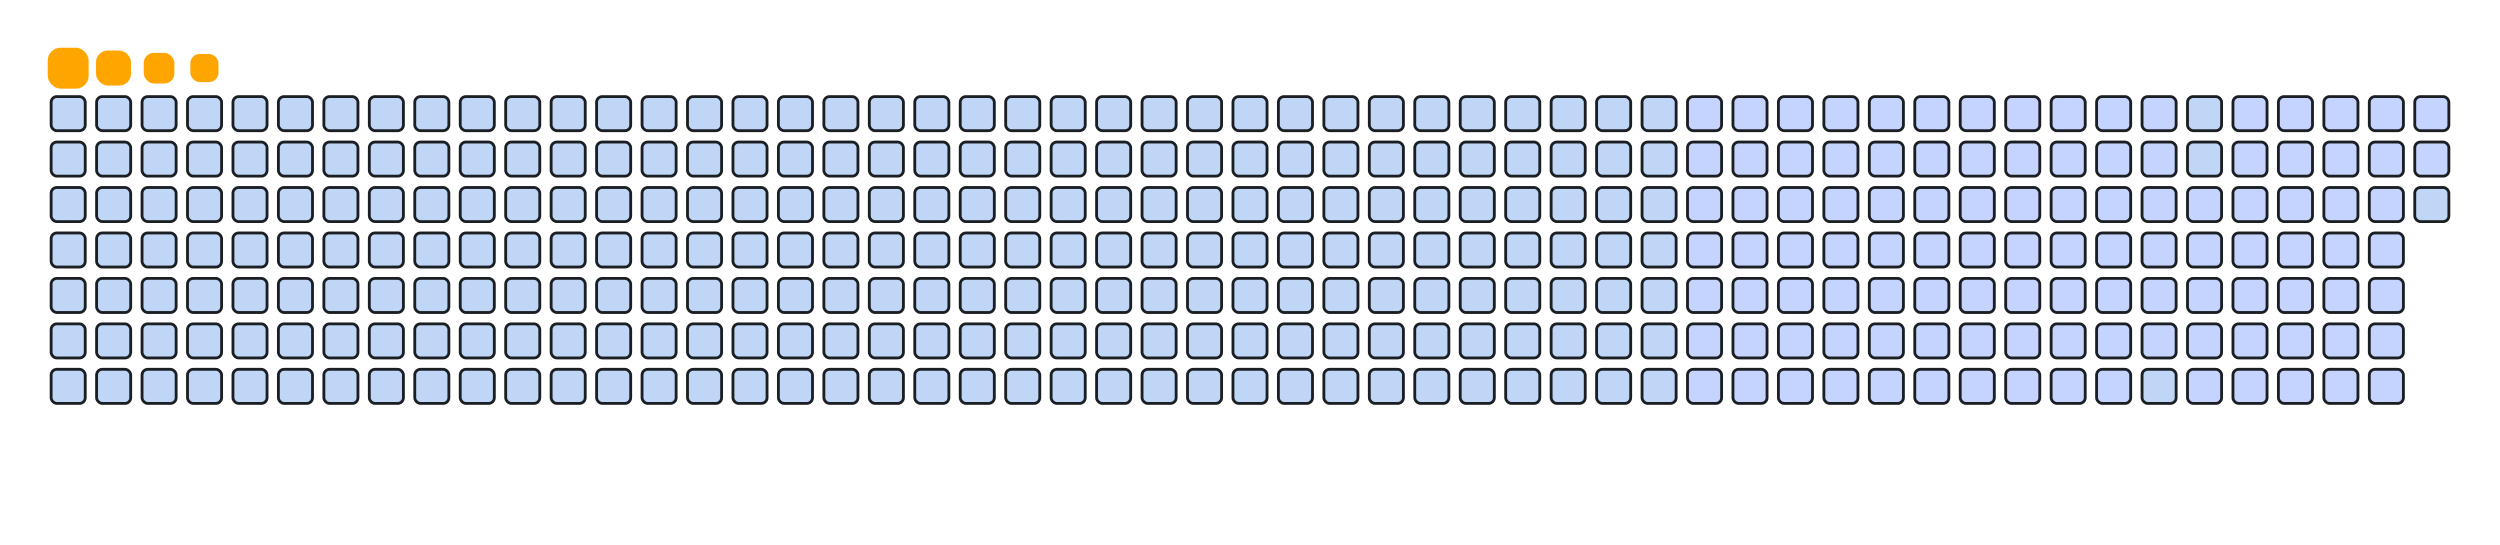 <svg viewBox="-16 -32 880 192" width="880" height="192" xmlns="http://www.w3.org/2000/svg"><desc>Generated with https://github.com/Platane/snk</desc><style>:root{--cb:#1b1f230a;--cs:orange;--ce:#bfd6f6;--c0:#bfd6f6;--c1:#8dbdff;--c2:#64a1f4;--c3:#4b91f1;--c4:#c5d3ff}.c{shape-rendering:geometricPrecision;fill:#bfd6f6;stroke-width:1px;stroke:#1b1f230a;animation:none 20100ms linear infinite;width:12px;height:12px}@keyframes c0{18.4%{fill:#c5d3ff}18.42%,100%{fill:#bfd6f6}}.c.c0{fill:#c5d3ff;animation-name:c0}@keyframes c1{18.9%{fill:#c5d3ff}18.92%,100%{fill:#bfd6f6}}.c.c1{fill:#c5d3ff;animation-name:c1}@keyframes c2{19.39%{fill:#c5d3ff}19.41%,100%{fill:#bfd6f6}}.c.c2{fill:#c5d3ff;animation-name:c2}@keyframes c3{19.89%{fill:#c5d3ff}19.91%,100%{fill:#bfd6f6}}.c.c3{fill:#c5d3ff;animation-name:c3}@keyframes c4{20.39%{fill:#c5d3ff}20.41%,100%{fill:#bfd6f6}}.c.c4{fill:#c5d3ff;animation-name:c4}@keyframes c5{20.89%{fill:#c5d3ff}20.91%,100%{fill:#bfd6f6}}.c.c5{fill:#c5d3ff;animation-name:c5}@keyframes c6{21.38%{fill:#c5d3ff}21.4%,100%{fill:#bfd6f6}}.c.c6{fill:#c5d3ff;animation-name:c6}@keyframes c7{21.88%{fill:#c5d3ff}21.9%,100%{fill:#bfd6f6}}.c.c7{fill:#c5d3ff;animation-name:c7}@keyframes c8{22.38%{fill:#c5d3ff}22.4%,100%{fill:#bfd6f6}}.c.c8{fill:#c5d3ff;animation-name:c8}@keyframes c9{22.88%{fill:#c5d3ff}22.9%,100%{fill:#bfd6f6}}.c.c9{fill:#c5d3ff;animation-name:c9}@keyframes ca{23.37%{fill:#c5d3ff}23.39%,100%{fill:#bfd6f6}}.c.ca{fill:#c5d3ff;animation-name:ca}@keyframes cb{40.29%{fill:#c5d3ff}40.31%,100%{fill:#bfd6f6}}.c.cb{fill:#c5d3ff;animation-name:cb}@keyframes cc{39.79%{fill:#c5d3ff}39.81%,100%{fill:#bfd6f6}}.c.cc{fill:#c5d3ff;animation-name:cc}@keyframes cd{39.29%{fill:#c5d3ff}39.31%,100%{fill:#bfd6f6}}.c.cd{fill:#c5d3ff;animation-name:cd}@keyframes ce{38.8%{fill:#c5d3ff}38.82%,100%{fill:#bfd6f6}}.c.ce{fill:#c5d3ff;animation-name:ce}@keyframes cf{38.3%{fill:#c5d3ff}38.32%,100%{fill:#bfd6f6}}.c.cf{fill:#c5d3ff;animation-name:cf}@keyframes cg{28.85%{fill:#c5d3ff}28.87%,100%{fill:#bfd6f6}}.c.cg{fill:#c5d3ff;animation-name:cg}@keyframes ch{28.35%{fill:#c5d3ff}28.37%,100%{fill:#bfd6f6}}.c.ch{fill:#c5d3ff;animation-name:ch}@keyframes ci{27.85%{fill:#c5d3ff}27.87%,100%{fill:#bfd6f6}}.c.ci{fill:#c5d3ff;animation-name:ci}@keyframes cj{27.35%{fill:#c5d3ff}27.37%,100%{fill:#bfd6f6}}.c.cj{fill:#c5d3ff;animation-name:cj}@keyframes ck{26.86%{fill:#c5d3ff}26.88%,100%{fill:#bfd6f6}}.c.ck{fill:#c5d3ff;animation-name:ck}@keyframes cl{26.36%{fill:#c5d3ff}26.38%,100%{fill:#bfd6f6}}.c.cl{fill:#c5d3ff;animation-name:cl}@keyframes cm{25.86%{fill:#c5d3ff}25.88%,100%{fill:#bfd6f6}}.c.cm{fill:#c5d3ff;animation-name:cm}@keyframes cn{25.36%{fill:#c5d3ff}25.38%,100%{fill:#bfd6f6}}.c.cn{fill:#c5d3ff;animation-name:cn}@keyframes co{24.87%{fill:#c5d3ff}24.89%,100%{fill:#bfd6f6}}.c.co{fill:#c5d3ff;animation-name:co}@keyframes cp{24.37%{fill:#c5d3ff}24.39%,100%{fill:#bfd6f6}}.c.cp{fill:#c5d3ff;animation-name:cp}@keyframes cq{23.87%{fill:#c5d3ff}23.89%,100%{fill:#bfd6f6}}.c.cq{fill:#c5d3ff;animation-name:cq}@keyframes cr{40.79%{fill:#c5d3ff}40.81%,100%{fill:#bfd6f6}}.c.cr{fill:#c5d3ff;animation-name:cr}@keyframes cs{41.28%{fill:#c5d3ff}41.3%,100%{fill:#bfd6f6}}.c.cs{fill:#c5d3ff;animation-name:cs}@keyframes ct{41.78%{fill:#c5d3ff}41.8%,100%{fill:#bfd6f6}}.c.ct{fill:#c5d3ff;animation-name:ct}@keyframes cu{37.3%{fill:#c5d3ff}37.32%,100%{fill:#bfd6f6}}.c.cu{fill:#c5d3ff;animation-name:cu}@keyframes cv{37.8%{fill:#c5d3ff}37.82%,100%{fill:#bfd6f6}}.c.cv{fill:#c5d3ff;animation-name:cv}@keyframes cw{29.34%{fill:#c5d3ff}29.36%,100%{fill:#bfd6f6}}.c.cw{fill:#c5d3ff;animation-name:cw}@keyframes cx{29.84%{fill:#c5d3ff}29.86%,100%{fill:#bfd6f6}}.c.cx{fill:#c5d3ff;animation-name:cx}@keyframes cy{30.34%{fill:#c5d3ff}30.36%,100%{fill:#bfd6f6}}.c.cy{fill:#c5d3ff;animation-name:cy}@keyframes cz{30.84%{fill:#c5d3ff}30.86%,100%{fill:#bfd6f6}}.c.cz{fill:#c5d3ff;animation-name:cz}@keyframes c10{31.33%{fill:#c5d3ff}31.35%,100%{fill:#bfd6f6}}.c.c10{fill:#c5d3ff;animation-name:c10}@keyframes c11{31.83%{fill:#c5d3ff}31.85%,100%{fill:#bfd6f6}}.c.c11{fill:#c5d3ff;animation-name:c11}@keyframes c12{32.33%{fill:#c5d3ff}32.35%,100%{fill:#bfd6f6}}.c.c12{fill:#c5d3ff;animation-name:c12}@keyframes c13{32.83%{fill:#c5d3ff}32.85%,100%{fill:#bfd6f6}}.c.c13{fill:#c5d3ff;animation-name:c13}@keyframes c14{33.32%{fill:#c5d3ff}33.34%,100%{fill:#bfd6f6}}.c.c14{fill:#c5d3ff;animation-name:c14}@keyframes c15{33.82%{fill:#c5d3ff}33.84%,100%{fill:#bfd6f6}}.c.c15{fill:#c5d3ff;animation-name:c15}@keyframes c16{34.32%{fill:#c5d3ff}34.34%,100%{fill:#bfd6f6}}.c.c16{fill:#c5d3ff;animation-name:c16}@keyframes c17{34.82%{fill:#c5d3ff}34.84%,100%{fill:#bfd6f6}}.c.c17{fill:#c5d3ff;animation-name:c17}@keyframes c18{35.31%{fill:#c5d3ff}35.33%,100%{fill:#bfd6f6}}.c.c18{fill:#c5d3ff;animation-name:c18}@keyframes c19{35.81%{fill:#c5d3ff}35.83%,100%{fill:#bfd6f6}}.c.c19{fill:#c5d3ff;animation-name:c19}@keyframes c1a{36.31%{fill:#c5d3ff}36.33%,100%{fill:#bfd6f6}}.c.c1a{fill:#c5d3ff;animation-name:c1a}@keyframes c1b{36.81%{fill:#c5d3ff}36.83%,100%{fill:#bfd6f6}}.c.c1b{fill:#c5d3ff;animation-name:c1b}@keyframes c1c{51.73%{fill:#c5d3ff}51.75%,100%{fill:#bfd6f6}}.c.c1c{fill:#c5d3ff;animation-name:c1c}@keyframes c1d{51.23%{fill:#c5d3ff}51.25%,100%{fill:#bfd6f6}}.c.c1d{fill:#c5d3ff;animation-name:c1d}@keyframes c1e{50.74%{fill:#c5d3ff}50.76%,100%{fill:#bfd6f6}}.c.c1e{fill:#c5d3ff;animation-name:c1e}@keyframes c1f{50.24%{fill:#c5d3ff}50.26%,100%{fill:#bfd6f6}}.c.c1f{fill:#c5d3ff;animation-name:c1f}@keyframes c1g{49.74%{fill:#c5d3ff}49.76%,100%{fill:#bfd6f6}}.c.c1g{fill:#c5d3ff;animation-name:c1g}@keyframes c1h{49.24%{fill:#c5d3ff}49.26%,100%{fill:#bfd6f6}}.c.c1h{fill:#c5d3ff;animation-name:c1h}@keyframes c1i{48.75%{fill:#c5d3ff}48.77%,100%{fill:#bfd6f6}}.c.c1i{fill:#c5d3ff;animation-name:c1i}@keyframes c1j{48.25%{fill:#c5d3ff}48.27%,100%{fill:#bfd6f6}}.c.c1j{fill:#c5d3ff;animation-name:c1j}@keyframes c1k{47.75%{fill:#c5d3ff}47.77%,100%{fill:#bfd6f6}}.c.c1k{fill:#c5d3ff;animation-name:c1k}@keyframes c1l{47.25%{fill:#c5d3ff}47.27%,100%{fill:#bfd6f6}}.c.c1l{fill:#c5d3ff;animation-name:c1l}@keyframes c1m{46.76%{fill:#c5d3ff}46.78%,100%{fill:#bfd6f6}}.c.c1m{fill:#c5d3ff;animation-name:c1m}@keyframes c1n{46.26%{fill:#c5d3ff}46.28%,100%{fill:#bfd6f6}}.c.c1n{fill:#c5d3ff;animation-name:c1n}@keyframes c1o{45.76%{fill:#c5d3ff}45.78%,100%{fill:#bfd6f6}}.c.c1o{fill:#c5d3ff;animation-name:c1o}@keyframes c1p{45.26%{fill:#c5d3ff}45.28%,100%{fill:#bfd6f6}}.c.c1p{fill:#c5d3ff;animation-name:c1p}@keyframes c1q{42.78%{fill:#c5d3ff}42.8%,100%{fill:#bfd6f6}}.c.c1q{fill:#c5d3ff;animation-name:c1q}@keyframes c1r{43.27%{fill:#c5d3ff}43.29%,100%{fill:#bfd6f6}}.c.c1r{fill:#c5d3ff;animation-name:c1r}@keyframes c1s{52.23%{fill:#c5d3ff}52.25%,100%{fill:#bfd6f6}}.c.c1s{fill:#c5d3ff;animation-name:c1s}@keyframes c1t{52.73%{fill:#c5d3ff}52.75%,100%{fill:#bfd6f6}}.c.c1t{fill:#c5d3ff;animation-name:c1t}@keyframes c1u{53.22%{fill:#c5d3ff}53.24%,100%{fill:#bfd6f6}}.c.c1u{fill:#c5d3ff;animation-name:c1u}@keyframes c1v{53.72%{fill:#c5d3ff}53.74%,100%{fill:#bfd6f6}}.c.c1v{fill:#c5d3ff;animation-name:c1v}@keyframes c1w{54.22%{fill:#c5d3ff}54.24%,100%{fill:#bfd6f6}}.c.c1w{fill:#c5d3ff;animation-name:c1w}@keyframes c1x{54.72%{fill:#c5d3ff}54.74%,100%{fill:#bfd6f6}}.c.c1x{fill:#c5d3ff;animation-name:c1x}@keyframes c1y{55.21%{fill:#c5d3ff}55.23%,100%{fill:#bfd6f6}}.c.c1y{fill:#c5d3ff;animation-name:c1y}@keyframes c1z{55.71%{fill:#c5d3ff}55.73%,100%{fill:#bfd6f6}}.c.c1z{fill:#c5d3ff;animation-name:c1z}@keyframes c20{56.21%{fill:#c5d3ff}56.23%,100%{fill:#bfd6f6}}.c.c20{fill:#c5d3ff;animation-name:c20}@keyframes c21{56.71%{fill:#c5d3ff}56.73%,100%{fill:#bfd6f6}}.c.c21{fill:#c5d3ff;animation-name:c21}@keyframes c22{57.2%{fill:#c5d3ff}57.22%,100%{fill:#bfd6f6}}.c.c22{fill:#c5d3ff;animation-name:c22}@keyframes c23{57.7%{fill:#c5d3ff}57.72%,100%{fill:#bfd6f6}}.c.c23{fill:#c5d3ff;animation-name:c23}@keyframes c24{58.2%{fill:#c5d3ff}58.22%,100%{fill:#bfd6f6}}.c.c24{fill:#c5d3ff;animation-name:c24}@keyframes c25{44.77%{fill:#c5d3ff}44.79%,100%{fill:#bfd6f6}}.c.c25{fill:#c5d3ff;animation-name:c25}@keyframes c26{44.27%{fill:#c5d3ff}44.29%,100%{fill:#bfd6f6}}.c.c26{fill:#c5d3ff;animation-name:c26}@keyframes c27{43.77%{fill:#c5d3ff}43.79%,100%{fill:#bfd6f6}}.c.c27{fill:#c5d3ff;animation-name:c27}@keyframes c28{68.65%{fill:#c5d3ff}68.67%,100%{fill:#bfd6f6}}.c.c28{fill:#c5d3ff;animation-name:c28}@keyframes c29{68.15%{fill:#c5d3ff}68.17%,100%{fill:#bfd6f6}}.c.c29{fill:#c5d3ff;animation-name:c29}@keyframes c2a{67.65%{fill:#c5d3ff}67.67%,100%{fill:#bfd6f6}}.c.c2a{fill:#c5d3ff;animation-name:c2a}@keyframes c2b{67.15%{fill:#c5d3ff}67.17%,100%{fill:#bfd6f6}}.c.c2b{fill:#c5d3ff;animation-name:c2b}@keyframes c2c{66.66%{fill:#c5d3ff}66.68%,100%{fill:#bfd6f6}}.c.c2c{fill:#c5d3ff;animation-name:c2c}@keyframes c2d{66.16%{fill:#c5d3ff}66.18%,100%{fill:#bfd6f6}}.c.c2d{fill:#c5d3ff;animation-name:c2d}@keyframes c2e{65.66%{fill:#c5d3ff}65.68%,100%{fill:#bfd6f6}}.c.c2e{fill:#c5d3ff;animation-name:c2e}@keyframes c2f{65.16%{fill:#c5d3ff}65.18%,100%{fill:#bfd6f6}}.c.c2f{fill:#c5d3ff;animation-name:c2f}@keyframes c2g{64.67%{fill:#c5d3ff}64.69%,100%{fill:#bfd6f6}}.c.c2g{fill:#c5d3ff;animation-name:c2g}@keyframes c2h{64.17%{fill:#c5d3ff}64.19%,100%{fill:#bfd6f6}}.c.c2h{fill:#c5d3ff;animation-name:c2h}@keyframes c2i{63.67%{fill:#c5d3ff}63.69%,100%{fill:#bfd6f6}}.c.c2i{fill:#c5d3ff;animation-name:c2i}@keyframes c2j{63.17%{fill:#c5d3ff}63.19%,100%{fill:#bfd6f6}}.c.c2j{fill:#c5d3ff;animation-name:c2j}@keyframes c2k{58.7%{fill:#c5d3ff}58.72%,100%{fill:#bfd6f6}}.c.c2k{fill:#c5d3ff;animation-name:c2k}@keyframes c2l{59.19%{fill:#c5d3ff}59.21%,100%{fill:#bfd6f6}}.c.c2l{fill:#c5d3ff;animation-name:c2l}@keyframes c2m{59.69%{fill:#c5d3ff}59.71%,100%{fill:#bfd6f6}}.c.c2m{fill:#c5d3ff;animation-name:c2m}@keyframes c2n{60.19%{fill:#c5d3ff}60.21%,100%{fill:#bfd6f6}}.c.c2n{fill:#c5d3ff;animation-name:c2n}@keyframes c2o{69.14%{fill:#c5d3ff}69.16%,100%{fill:#bfd6f6}}.c.c2o{fill:#c5d3ff;animation-name:c2o}@keyframes c2p{69.64%{fill:#c5d3ff}69.66%,100%{fill:#bfd6f6}}.c.c2p{fill:#c5d3ff;animation-name:c2p}@keyframes c2q{70.14%{fill:#c5d3ff}70.16%,100%{fill:#bfd6f6}}.c.c2q{fill:#c5d3ff;animation-name:c2q}@keyframes c2r{70.64%{fill:#c5d3ff}70.66%,100%{fill:#bfd6f6}}.c.c2r{fill:#c5d3ff;animation-name:c2r}@keyframes c2s{71.13%{fill:#c5d3ff}71.15%,100%{fill:#bfd6f6}}.c.c2s{fill:#c5d3ff;animation-name:c2s}@keyframes c2t{71.63%{fill:#c5d3ff}71.65%,100%{fill:#bfd6f6}}.c.c2t{fill:#c5d3ff;animation-name:c2t}@keyframes c2u{72.13%{fill:#c5d3ff}72.15%,100%{fill:#bfd6f6}}.c.c2u{fill:#c5d3ff;animation-name:c2u}@keyframes c2v{72.63%{fill:#c5d3ff}72.65%,100%{fill:#bfd6f6}}.c.c2v{fill:#c5d3ff;animation-name:c2v}@keyframes c2w{73.12%{fill:#c5d3ff}73.14%,100%{fill:#bfd6f6}}.c.c2w{fill:#c5d3ff;animation-name:c2w}@keyframes c2x{73.62%{fill:#c5d3ff}73.64%,100%{fill:#bfd6f6}}.c.c2x{fill:#c5d3ff;animation-name:c2x}@keyframes c2y{62.68%{fill:#c5d3ff}62.7%,100%{fill:#bfd6f6}}.c.c2y{fill:#c5d3ff;animation-name:c2y}@keyframes c2z{62.18%{fill:#c5d3ff}62.2%,100%{fill:#bfd6f6}}.c.c2z{fill:#c5d3ff;animation-name:c2z}@keyframes c30{61.68%{fill:#c5d3ff}61.7%,100%{fill:#bfd6f6}}.c.c30{fill:#c5d3ff;animation-name:c30}@keyframes c31{61.18%{fill:#c5d3ff}61.2%,100%{fill:#bfd6f6}}.c.c31{fill:#c5d3ff;animation-name:c31}@keyframes c32{60.69%{fill:#c5d3ff}60.71%,100%{fill:#bfd6f6}}.c.c32{fill:#c5d3ff;animation-name:c32}.u{transform-origin:0 0;transform:scale(0,1);animation:none linear 20100ms infinite}@keyframes u0{18.4%{transform:scale(0.000,1)}18.42%,18.9%{transform:scale(0.009,1)}18.92%,19.39%{transform:scale(0.018,1)}19.41%,19.89%{transform:scale(0.027,1)}19.91%,20.39%{transform:scale(0.036,1)}20.41%,20.89%{transform:scale(0.045,1)}20.91%,21.38%{transform:scale(0.054,1)}21.4%,21.88%{transform:scale(0.063,1)}21.9%,22.38%{transform:scale(0.072,1)}22.4%,22.88%{transform:scale(0.081,1)}22.9%,23.37%{transform:scale(0.090,1)}23.39%,23.87%{transform:scale(0.099,1)}23.89%,24.37%{transform:scale(0.108,1)}24.39%,24.87%{transform:scale(0.117,1)}24.89%,25.36%{transform:scale(0.126,1)}25.38%,25.86%{transform:scale(0.135,1)}25.88%,26.36%{transform:scale(0.144,1)}26.38%,26.86%{transform:scale(0.153,1)}26.88%,27.35%{transform:scale(0.162,1)}27.37%,27.85%{transform:scale(0.171,1)}27.87%,28.35%{transform:scale(0.180,1)}28.37%,28.85%{transform:scale(0.189,1)}28.87%,29.34%{transform:scale(0.198,1)}29.36%,29.84%{transform:scale(0.207,1)}29.86%,30.34%{transform:scale(0.216,1)}30.36%,30.84%{transform:scale(0.225,1)}30.86%,31.33%{transform:scale(0.234,1)}31.35%,31.83%{transform:scale(0.243,1)}31.85%,32.33%{transform:scale(0.252,1)}32.35%,32.83%{transform:scale(0.261,1)}32.85%,33.32%{transform:scale(0.270,1)}33.34%,33.82%{transform:scale(0.279,1)}33.84%,34.32%{transform:scale(0.288,1)}34.34%,34.82%{transform:scale(0.297,1)}34.84%,35.31%{transform:scale(0.306,1)}35.33%,35.81%{transform:scale(0.315,1)}35.83%,36.31%{transform:scale(0.324,1)}36.33%,36.81%{transform:scale(0.333,1)}36.83%,37.3%{transform:scale(0.342,1)}37.32%,37.8%{transform:scale(0.351,1)}37.82%,38.3%{transform:scale(0.360,1)}38.32%,38.8%{transform:scale(0.369,1)}38.82%,39.29%{transform:scale(0.378,1)}39.31%,39.79%{transform:scale(0.387,1)}39.81%,40.29%{transform:scale(0.396,1)}40.31%,40.79%{transform:scale(0.405,1)}40.81%,41.28%{transform:scale(0.414,1)}41.3%,41.78%{transform:scale(0.423,1)}41.8%,42.78%{transform:scale(0.432,1)}42.8%,43.27%{transform:scale(0.441,1)}43.29%,43.77%{transform:scale(0.450,1)}43.79%,44.27%{transform:scale(0.459,1)}44.29%,44.77%{transform:scale(0.468,1)}44.79%,45.26%{transform:scale(0.477,1)}45.28%,45.76%{transform:scale(0.486,1)}45.78%,46.26%{transform:scale(0.495,1)}46.28%,46.76%{transform:scale(0.505,1)}46.78%,47.25%{transform:scale(0.514,1)}47.27%,47.75%{transform:scale(0.523,1)}47.77%,48.25%{transform:scale(0.532,1)}48.27%,48.75%{transform:scale(0.541,1)}48.77%,49.24%{transform:scale(0.550,1)}49.26%,49.74%{transform:scale(0.559,1)}49.76%,50.24%{transform:scale(0.568,1)}50.26%,50.74%{transform:scale(0.577,1)}50.76%,51.23%{transform:scale(0.586,1)}51.25%,51.73%{transform:scale(0.595,1)}51.75%,52.23%{transform:scale(0.604,1)}52.25%,52.73%{transform:scale(0.613,1)}52.75%,53.22%{transform:scale(0.622,1)}53.24%,53.72%{transform:scale(0.631,1)}53.74%,54.22%{transform:scale(0.640,1)}54.24%,54.72%{transform:scale(0.649,1)}54.74%,55.21%{transform:scale(0.658,1)}55.23%,55.71%{transform:scale(0.667,1)}55.73%,56.21%{transform:scale(0.676,1)}56.23%,56.71%{transform:scale(0.685,1)}56.73%,57.2%{transform:scale(0.694,1)}57.22%,57.7%{transform:scale(0.703,1)}57.72%,58.2%{transform:scale(0.712,1)}58.22%,58.7%{transform:scale(0.721,1)}58.72%,59.19%{transform:scale(0.730,1)}59.21%,59.69%{transform:scale(0.739,1)}59.71%,60.19%{transform:scale(0.748,1)}60.21%,60.69%{transform:scale(0.757,1)}60.71%,61.18%{transform:scale(0.766,1)}61.2%,61.68%{transform:scale(0.775,1)}61.7%,62.18%{transform:scale(0.784,1)}62.2%,62.68%{transform:scale(0.793,1)}62.7%,63.17%{transform:scale(0.802,1)}63.19%,63.67%{transform:scale(0.811,1)}63.69%,64.17%{transform:scale(0.820,1)}64.19%,64.67%{transform:scale(0.829,1)}64.69%,65.16%{transform:scale(0.838,1)}65.18%,65.66%{transform:scale(0.847,1)}65.68%,66.16%{transform:scale(0.856,1)}66.18%,66.66%{transform:scale(0.865,1)}66.68%,67.15%{transform:scale(0.874,1)}67.17%,67.65%{transform:scale(0.883,1)}67.67%,68.15%{transform:scale(0.892,1)}68.17%,68.65%{transform:scale(0.901,1)}68.67%,69.14%{transform:scale(0.910,1)}69.16%,69.64%{transform:scale(0.919,1)}69.66%,70.14%{transform:scale(0.928,1)}70.16%,70.64%{transform:scale(0.937,1)}70.66%,71.13%{transform:scale(0.946,1)}71.15%,71.63%{transform:scale(0.955,1)}71.65%,72.13%{transform:scale(0.964,1)}72.15%,72.63%{transform:scale(0.973,1)}72.65%,73.12%{transform:scale(0.982,1)}73.14%,73.62%{transform:scale(0.991,1)}73.64%,100%{transform:scale(1.000,1)}}.u.u0{fill:#c5d3ff;animation-name:u0;transform-origin:0.0px 0}.s{shape-rendering:geometricPrecision;fill:orange;animation:none linear 20100ms infinite}@keyframes s0{0%,99.5%{transform:translate(0px,-16px)}0.5%{transform:translate(0px,0px)}23.38%{transform:translate(736px,0px)}23.88%{transform:translate(736px,16px)}28.86%{transform:translate(576px,16px)}29.35%{transform:translate(576px,32px)}36.82%{transform:translate(816px,32px)}37.31%{transform:translate(816px,16px)}37.81%{transform:translate(832px,16px)}38.31%{transform:translate(832px,0px)}40.3%{transform:translate(768px,0px)}40.8%{transform:translate(768px,16px)}41.79%{transform:translate(800px,16px)}42.79%{transform:translate(800px,48px)}43.28%{transform:translate(816px,48px)}43.78%{transform:translate(816px,64px)}44.78%{transform:translate(784px,64px)}45.27%{transform:translate(784px,48px)}51.74%{transform:translate(576px,48px)}52.24%{transform:translate(576px,64px)}58.21%{transform:translate(768px,64px)}58.71%{transform:translate(768px,80px)}60.2%{transform:translate(816px,80px)}60.7%{transform:translate(816px,96px)}62.69%{transform:translate(752px,96px)}63.18%{transform:translate(752px,80px)}68.66%{transform:translate(576px,80px)}69.15%{transform:translate(576px,96px)}73.63%{transform:translate(720px,96px)}74.13%{transform:translate(720px,80px)}95.02%{transform:translate(48px,80px)}98.01%{transform:translate(48px,-16px)}}.s.s0{transform:translate(0px,-16px);animation-name:s0}@keyframes s1{0%,99.5%{transform:translate(16px,-16px)}0.5%{transform:translate(0px,-16px)}1%{transform:translate(0px,0px)}23.88%{transform:translate(736px,0px)}24.38%{transform:translate(736px,16px)}29.35%{transform:translate(576px,16px)}29.85%{transform:translate(576px,32px)}37.31%{transform:translate(816px,32px)}37.81%{transform:translate(816px,16px)}38.31%{transform:translate(832px,16px)}38.81%{transform:translate(832px,0px)}40.8%{transform:translate(768px,0px)}41.29%{transform:translate(768px,16px)}42.29%{transform:translate(800px,16px)}43.28%{transform:translate(800px,48px)}43.78%{transform:translate(816px,48px)}44.28%{transform:translate(816px,64px)}45.27%{transform:translate(784px,64px)}45.77%{transform:translate(784px,48px)}52.24%{transform:translate(576px,48px)}52.74%{transform:translate(576px,64px)}58.71%{transform:translate(768px,64px)}59.2%{transform:translate(768px,80px)}60.7%{transform:translate(816px,80px)}61.19%{transform:translate(816px,96px)}63.18%{transform:translate(752px,96px)}63.68%{transform:translate(752px,80px)}69.15%{transform:translate(576px,80px)}69.65%{transform:translate(576px,96px)}74.13%{transform:translate(720px,96px)}74.63%{transform:translate(720px,80px)}95.52%{transform:translate(48px,80px)}98.51%{transform:translate(48px,-16px)}}.s.s1{transform:translate(16px,-16px);animation-name:s1}@keyframes s2{0%,99.5%{transform:translate(32px,-16px)}1%{transform:translate(0px,-16px)}1.49%{transform:translate(0px,0px)}24.38%{transform:translate(736px,0px)}24.88%{transform:translate(736px,16px)}29.85%{transform:translate(576px,16px)}30.35%{transform:translate(576px,32px)}37.81%{transform:translate(816px,32px)}38.31%{transform:translate(816px,16px)}38.81%{transform:translate(832px,16px)}39.3%{transform:translate(832px,0px)}41.29%{transform:translate(768px,0px)}41.79%{transform:translate(768px,16px)}42.79%{transform:translate(800px,16px)}43.78%{transform:translate(800px,48px)}44.28%{transform:translate(816px,48px)}44.78%{transform:translate(816px,64px)}45.77%{transform:translate(784px,64px)}46.27%{transform:translate(784px,48px)}52.74%{transform:translate(576px,48px)}53.23%{transform:translate(576px,64px)}59.2%{transform:translate(768px,64px)}59.7%{transform:translate(768px,80px)}61.19%{transform:translate(816px,80px)}61.69%{transform:translate(816px,96px)}63.68%{transform:translate(752px,96px)}64.18%{transform:translate(752px,80px)}69.65%{transform:translate(576px,80px)}70.15%{transform:translate(576px,96px)}74.63%{transform:translate(720px,96px)}75.12%{transform:translate(720px,80px)}96.02%{transform:translate(48px,80px)}99%{transform:translate(48px,-16px)}}.s.s2{transform:translate(32px,-16px);animation-name:s2}@keyframes s3{0%,99.5%{transform:translate(48px,-16px)}1.49%{transform:translate(0px,-16px)}1.99%{transform:translate(0px,0px)}24.88%{transform:translate(736px,0px)}25.37%{transform:translate(736px,16px)}30.35%{transform:translate(576px,16px)}30.85%{transform:translate(576px,32px)}38.31%{transform:translate(816px,32px)}38.81%{transform:translate(816px,16px)}39.3%{transform:translate(832px,16px)}39.8%{transform:translate(832px,0px)}41.79%{transform:translate(768px,0px)}42.29%{transform:translate(768px,16px)}43.28%{transform:translate(800px,16px)}44.28%{transform:translate(800px,48px)}44.78%{transform:translate(816px,48px)}45.27%{transform:translate(816px,64px)}46.27%{transform:translate(784px,64px)}46.77%{transform:translate(784px,48px)}53.23%{transform:translate(576px,48px)}53.73%{transform:translate(576px,64px)}59.7%{transform:translate(768px,64px)}60.2%{transform:translate(768px,80px)}61.69%{transform:translate(816px,80px)}62.19%{transform:translate(816px,96px)}64.18%{transform:translate(752px,96px)}64.68%{transform:translate(752px,80px)}70.15%{transform:translate(576px,80px)}70.65%{transform:translate(576px,96px)}75.12%{transform:translate(720px,96px)}75.62%{transform:translate(720px,80px)}96.52%{transform:translate(48px,80px)}}.s.s3{transform:translate(48px,-16px);animation-name:s3}</style><rect class="c" x="2" y="2" rx="2" ry="2"/><rect class="c" x="18" y="2" rx="2" ry="2"/><rect class="c" x="34" y="2" rx="2" ry="2"/><rect class="c" x="50" y="2" rx="2" ry="2"/><rect class="c" x="66" y="2" rx="2" ry="2"/><rect class="c" x="82" y="2" rx="2" ry="2"/><rect class="c" x="98" y="2" rx="2" ry="2"/><rect class="c" x="114" y="2" rx="2" ry="2"/><rect class="c" x="130" y="2" rx="2" ry="2"/><rect class="c" x="146" y="2" rx="2" ry="2"/><rect class="c" x="162" y="2" rx="2" ry="2"/><rect class="c" x="178" y="2" rx="2" ry="2"/><rect class="c" x="194" y="2" rx="2" ry="2"/><rect class="c" x="210" y="2" rx="2" ry="2"/><rect class="c" x="226" y="2" rx="2" ry="2"/><rect class="c" x="242" y="2" rx="2" ry="2"/><rect class="c" x="258" y="2" rx="2" ry="2"/><rect class="c" x="274" y="2" rx="2" ry="2"/><rect class="c" x="290" y="2" rx="2" ry="2"/><rect class="c" x="306" y="2" rx="2" ry="2"/><rect class="c" x="322" y="2" rx="2" ry="2"/><rect class="c" x="338" y="2" rx="2" ry="2"/><rect class="c" x="354" y="2" rx="2" ry="2"/><rect class="c" x="370" y="2" rx="2" ry="2"/><rect class="c" x="386" y="2" rx="2" ry="2"/><rect class="c" x="402" y="2" rx="2" ry="2"/><rect class="c" x="418" y="2" rx="2" ry="2"/><rect class="c" x="434" y="2" rx="2" ry="2"/><rect class="c" x="450" y="2" rx="2" ry="2"/><rect class="c" x="466" y="2" rx="2" ry="2"/><rect class="c" x="482" y="2" rx="2" ry="2"/><rect class="c" x="498" y="2" rx="2" ry="2"/><rect class="c" x="514" y="2" rx="2" ry="2"/><rect class="c" x="530" y="2" rx="2" ry="2"/><rect class="c" x="546" y="2" rx="2" ry="2"/><rect class="c" x="562" y="2" rx="2" ry="2"/><rect class="c c0" x="578" y="2" rx="2" ry="2"/><rect class="c c1" x="594" y="2" rx="2" ry="2"/><rect class="c c2" x="610" y="2" rx="2" ry="2"/><rect class="c c3" x="626" y="2" rx="2" ry="2"/><rect class="c c4" x="642" y="2" rx="2" ry="2"/><rect class="c c5" x="658" y="2" rx="2" ry="2"/><rect class="c c6" x="674" y="2" rx="2" ry="2"/><rect class="c c7" x="690" y="2" rx="2" ry="2"/><rect class="c c8" x="706" y="2" rx="2" ry="2"/><rect class="c c9" x="722" y="2" rx="2" ry="2"/><rect class="c ca" x="738" y="2" rx="2" ry="2"/><rect class="c" x="754" y="2" rx="2" ry="2"/><rect class="c cb" x="770" y="2" rx="2" ry="2"/><rect class="c cc" x="786" y="2" rx="2" ry="2"/><rect class="c cd" x="802" y="2" rx="2" ry="2"/><rect class="c ce" x="818" y="2" rx="2" ry="2"/><rect class="c cf" x="834" y="2" rx="2" ry="2"/><rect class="c" x="2" y="18" rx="2" ry="2"/><rect class="c" x="18" y="18" rx="2" ry="2"/><rect class="c" x="34" y="18" rx="2" ry="2"/><rect class="c" x="50" y="18" rx="2" ry="2"/><rect class="c" x="66" y="18" rx="2" ry="2"/><rect class="c" x="82" y="18" rx="2" ry="2"/><rect class="c" x="98" y="18" rx="2" ry="2"/><rect class="c" x="114" y="18" rx="2" ry="2"/><rect class="c" x="130" y="18" rx="2" ry="2"/><rect class="c" x="146" y="18" rx="2" ry="2"/><rect class="c" x="162" y="18" rx="2" ry="2"/><rect class="c" x="178" y="18" rx="2" ry="2"/><rect class="c" x="194" y="18" rx="2" ry="2"/><rect class="c" x="210" y="18" rx="2" ry="2"/><rect class="c" x="226" y="18" rx="2" ry="2"/><rect class="c" x="242" y="18" rx="2" ry="2"/><rect class="c" x="258" y="18" rx="2" ry="2"/><rect class="c" x="274" y="18" rx="2" ry="2"/><rect class="c" x="290" y="18" rx="2" ry="2"/><rect class="c" x="306" y="18" rx="2" ry="2"/><rect class="c" x="322" y="18" rx="2" ry="2"/><rect class="c" x="338" y="18" rx="2" ry="2"/><rect class="c" x="354" y="18" rx="2" ry="2"/><rect class="c" x="370" y="18" rx="2" ry="2"/><rect class="c" x="386" y="18" rx="2" ry="2"/><rect class="c" x="402" y="18" rx="2" ry="2"/><rect class="c" x="418" y="18" rx="2" ry="2"/><rect class="c" x="434" y="18" rx="2" ry="2"/><rect class="c" x="450" y="18" rx="2" ry="2"/><rect class="c" x="466" y="18" rx="2" ry="2"/><rect class="c" x="482" y="18" rx="2" ry="2"/><rect class="c" x="498" y="18" rx="2" ry="2"/><rect class="c" x="514" y="18" rx="2" ry="2"/><rect class="c" x="530" y="18" rx="2" ry="2"/><rect class="c" x="546" y="18" rx="2" ry="2"/><rect class="c" x="562" y="18" rx="2" ry="2"/><rect class="c cg" x="578" y="18" rx="2" ry="2"/><rect class="c ch" x="594" y="18" rx="2" ry="2"/><rect class="c ci" x="610" y="18" rx="2" ry="2"/><rect class="c cj" x="626" y="18" rx="2" ry="2"/><rect class="c ck" x="642" y="18" rx="2" ry="2"/><rect class="c cl" x="658" y="18" rx="2" ry="2"/><rect class="c cm" x="674" y="18" rx="2" ry="2"/><rect class="c cn" x="690" y="18" rx="2" ry="2"/><rect class="c co" x="706" y="18" rx="2" ry="2"/><rect class="c cp" x="722" y="18" rx="2" ry="2"/><rect class="c cq" x="738" y="18" rx="2" ry="2"/><rect class="c" x="754" y="18" rx="2" ry="2"/><rect class="c cr" x="770" y="18" rx="2" ry="2"/><rect class="c cs" x="786" y="18" rx="2" ry="2"/><rect class="c ct" x="802" y="18" rx="2" ry="2"/><rect class="c cu" x="818" y="18" rx="2" ry="2"/><rect class="c cv" x="834" y="18" rx="2" ry="2"/><rect class="c" x="2" y="34" rx="2" ry="2"/><rect class="c" x="18" y="34" rx="2" ry="2"/><rect class="c" x="34" y="34" rx="2" ry="2"/><rect class="c" x="50" y="34" rx="2" ry="2"/><rect class="c" x="66" y="34" rx="2" ry="2"/><rect class="c" x="82" y="34" rx="2" ry="2"/><rect class="c" x="98" y="34" rx="2" ry="2"/><rect class="c" x="114" y="34" rx="2" ry="2"/><rect class="c" x="130" y="34" rx="2" ry="2"/><rect class="c" x="146" y="34" rx="2" ry="2"/><rect class="c" x="162" y="34" rx="2" ry="2"/><rect class="c" x="178" y="34" rx="2" ry="2"/><rect class="c" x="194" y="34" rx="2" ry="2"/><rect class="c" x="210" y="34" rx="2" ry="2"/><rect class="c" x="226" y="34" rx="2" ry="2"/><rect class="c" x="242" y="34" rx="2" ry="2"/><rect class="c" x="258" y="34" rx="2" ry="2"/><rect class="c" x="274" y="34" rx="2" ry="2"/><rect class="c" x="290" y="34" rx="2" ry="2"/><rect class="c" x="306" y="34" rx="2" ry="2"/><rect class="c" x="322" y="34" rx="2" ry="2"/><rect class="c" x="338" y="34" rx="2" ry="2"/><rect class="c" x="354" y="34" rx="2" ry="2"/><rect class="c" x="370" y="34" rx="2" ry="2"/><rect class="c" x="386" y="34" rx="2" ry="2"/><rect class="c" x="402" y="34" rx="2" ry="2"/><rect class="c" x="418" y="34" rx="2" ry="2"/><rect class="c" x="434" y="34" rx="2" ry="2"/><rect class="c" x="450" y="34" rx="2" ry="2"/><rect class="c" x="466" y="34" rx="2" ry="2"/><rect class="c" x="482" y="34" rx="2" ry="2"/><rect class="c" x="498" y="34" rx="2" ry="2"/><rect class="c" x="514" y="34" rx="2" ry="2"/><rect class="c" x="530" y="34" rx="2" ry="2"/><rect class="c" x="546" y="34" rx="2" ry="2"/><rect class="c" x="562" y="34" rx="2" ry="2"/><rect class="c cw" x="578" y="34" rx="2" ry="2"/><rect class="c cx" x="594" y="34" rx="2" ry="2"/><rect class="c cy" x="610" y="34" rx="2" ry="2"/><rect class="c cz" x="626" y="34" rx="2" ry="2"/><rect class="c c10" x="642" y="34" rx="2" ry="2"/><rect class="c c11" x="658" y="34" rx="2" ry="2"/><rect class="c c12" x="674" y="34" rx="2" ry="2"/><rect class="c c13" x="690" y="34" rx="2" ry="2"/><rect class="c c14" x="706" y="34" rx="2" ry="2"/><rect class="c c15" x="722" y="34" rx="2" ry="2"/><rect class="c c16" x="738" y="34" rx="2" ry="2"/><rect class="c c17" x="754" y="34" rx="2" ry="2"/><rect class="c c18" x="770" y="34" rx="2" ry="2"/><rect class="c c19" x="786" y="34" rx="2" ry="2"/><rect class="c c1a" x="802" y="34" rx="2" ry="2"/><rect class="c c1b" x="818" y="34" rx="2" ry="2"/><rect class="c" x="834" y="34" rx="2" ry="2"/><rect class="c" x="2" y="50" rx="2" ry="2"/><rect class="c" x="18" y="50" rx="2" ry="2"/><rect class="c" x="34" y="50" rx="2" ry="2"/><rect class="c" x="50" y="50" rx="2" ry="2"/><rect class="c" x="66" y="50" rx="2" ry="2"/><rect class="c" x="82" y="50" rx="2" ry="2"/><rect class="c" x="98" y="50" rx="2" ry="2"/><rect class="c" x="114" y="50" rx="2" ry="2"/><rect class="c" x="130" y="50" rx="2" ry="2"/><rect class="c" x="146" y="50" rx="2" ry="2"/><rect class="c" x="162" y="50" rx="2" ry="2"/><rect class="c" x="178" y="50" rx="2" ry="2"/><rect class="c" x="194" y="50" rx="2" ry="2"/><rect class="c" x="210" y="50" rx="2" ry="2"/><rect class="c" x="226" y="50" rx="2" ry="2"/><rect class="c" x="242" y="50" rx="2" ry="2"/><rect class="c" x="258" y="50" rx="2" ry="2"/><rect class="c" x="274" y="50" rx="2" ry="2"/><rect class="c" x="290" y="50" rx="2" ry="2"/><rect class="c" x="306" y="50" rx="2" ry="2"/><rect class="c" x="322" y="50" rx="2" ry="2"/><rect class="c" x="338" y="50" rx="2" ry="2"/><rect class="c" x="354" y="50" rx="2" ry="2"/><rect class="c" x="370" y="50" rx="2" ry="2"/><rect class="c" x="386" y="50" rx="2" ry="2"/><rect class="c" x="402" y="50" rx="2" ry="2"/><rect class="c" x="418" y="50" rx="2" ry="2"/><rect class="c" x="434" y="50" rx="2" ry="2"/><rect class="c" x="450" y="50" rx="2" ry="2"/><rect class="c" x="466" y="50" rx="2" ry="2"/><rect class="c" x="482" y="50" rx="2" ry="2"/><rect class="c" x="498" y="50" rx="2" ry="2"/><rect class="c" x="514" y="50" rx="2" ry="2"/><rect class="c" x="530" y="50" rx="2" ry="2"/><rect class="c" x="546" y="50" rx="2" ry="2"/><rect class="c" x="562" y="50" rx="2" ry="2"/><rect class="c c1c" x="578" y="50" rx="2" ry="2"/><rect class="c c1d" x="594" y="50" rx="2" ry="2"/><rect class="c c1e" x="610" y="50" rx="2" ry="2"/><rect class="c c1f" x="626" y="50" rx="2" ry="2"/><rect class="c c1g" x="642" y="50" rx="2" ry="2"/><rect class="c c1h" x="658" y="50" rx="2" ry="2"/><rect class="c c1i" x="674" y="50" rx="2" ry="2"/><rect class="c c1j" x="690" y="50" rx="2" ry="2"/><rect class="c c1k" x="706" y="50" rx="2" ry="2"/><rect class="c c1l" x="722" y="50" rx="2" ry="2"/><rect class="c c1m" x="738" y="50" rx="2" ry="2"/><rect class="c c1n" x="754" y="50" rx="2" ry="2"/><rect class="c c1o" x="770" y="50" rx="2" ry="2"/><rect class="c c1p" x="786" y="50" rx="2" ry="2"/><rect class="c c1q" x="802" y="50" rx="2" ry="2"/><rect class="c c1r" x="818" y="50" rx="2" ry="2"/><rect class="c" x="2" y="66" rx="2" ry="2"/><rect class="c" x="18" y="66" rx="2" ry="2"/><rect class="c" x="34" y="66" rx="2" ry="2"/><rect class="c" x="50" y="66" rx="2" ry="2"/><rect class="c" x="66" y="66" rx="2" ry="2"/><rect class="c" x="82" y="66" rx="2" ry="2"/><rect class="c" x="98" y="66" rx="2" ry="2"/><rect class="c" x="114" y="66" rx="2" ry="2"/><rect class="c" x="130" y="66" rx="2" ry="2"/><rect class="c" x="146" y="66" rx="2" ry="2"/><rect class="c" x="162" y="66" rx="2" ry="2"/><rect class="c" x="178" y="66" rx="2" ry="2"/><rect class="c" x="194" y="66" rx="2" ry="2"/><rect class="c" x="210" y="66" rx="2" ry="2"/><rect class="c" x="226" y="66" rx="2" ry="2"/><rect class="c" x="242" y="66" rx="2" ry="2"/><rect class="c" x="258" y="66" rx="2" ry="2"/><rect class="c" x="274" y="66" rx="2" ry="2"/><rect class="c" x="290" y="66" rx="2" ry="2"/><rect class="c" x="306" y="66" rx="2" ry="2"/><rect class="c" x="322" y="66" rx="2" ry="2"/><rect class="c" x="338" y="66" rx="2" ry="2"/><rect class="c" x="354" y="66" rx="2" ry="2"/><rect class="c" x="370" y="66" rx="2" ry="2"/><rect class="c" x="386" y="66" rx="2" ry="2"/><rect class="c" x="402" y="66" rx="2" ry="2"/><rect class="c" x="418" y="66" rx="2" ry="2"/><rect class="c" x="434" y="66" rx="2" ry="2"/><rect class="c" x="450" y="66" rx="2" ry="2"/><rect class="c" x="466" y="66" rx="2" ry="2"/><rect class="c" x="482" y="66" rx="2" ry="2"/><rect class="c" x="498" y="66" rx="2" ry="2"/><rect class="c" x="514" y="66" rx="2" ry="2"/><rect class="c" x="530" y="66" rx="2" ry="2"/><rect class="c" x="546" y="66" rx="2" ry="2"/><rect class="c" x="562" y="66" rx="2" ry="2"/><rect class="c c1s" x="578" y="66" rx="2" ry="2"/><rect class="c c1t" x="594" y="66" rx="2" ry="2"/><rect class="c c1u" x="610" y="66" rx="2" ry="2"/><rect class="c c1v" x="626" y="66" rx="2" ry="2"/><rect class="c c1w" x="642" y="66" rx="2" ry="2"/><rect class="c c1x" x="658" y="66" rx="2" ry="2"/><rect class="c c1y" x="674" y="66" rx="2" ry="2"/><rect class="c c1z" x="690" y="66" rx="2" ry="2"/><rect class="c c20" x="706" y="66" rx="2" ry="2"/><rect class="c c21" x="722" y="66" rx="2" ry="2"/><rect class="c c22" x="738" y="66" rx="2" ry="2"/><rect class="c c23" x="754" y="66" rx="2" ry="2"/><rect class="c c24" x="770" y="66" rx="2" ry="2"/><rect class="c c25" x="786" y="66" rx="2" ry="2"/><rect class="c c26" x="802" y="66" rx="2" ry="2"/><rect class="c c27" x="818" y="66" rx="2" ry="2"/><rect class="c" x="2" y="82" rx="2" ry="2"/><rect class="c" x="18" y="82" rx="2" ry="2"/><rect class="c" x="34" y="82" rx="2" ry="2"/><rect class="c" x="50" y="82" rx="2" ry="2"/><rect class="c" x="66" y="82" rx="2" ry="2"/><rect class="c" x="82" y="82" rx="2" ry="2"/><rect class="c" x="98" y="82" rx="2" ry="2"/><rect class="c" x="114" y="82" rx="2" ry="2"/><rect class="c" x="130" y="82" rx="2" ry="2"/><rect class="c" x="146" y="82" rx="2" ry="2"/><rect class="c" x="162" y="82" rx="2" ry="2"/><rect class="c" x="178" y="82" rx="2" ry="2"/><rect class="c" x="194" y="82" rx="2" ry="2"/><rect class="c" x="210" y="82" rx="2" ry="2"/><rect class="c" x="226" y="82" rx="2" ry="2"/><rect class="c" x="242" y="82" rx="2" ry="2"/><rect class="c" x="258" y="82" rx="2" ry="2"/><rect class="c" x="274" y="82" rx="2" ry="2"/><rect class="c" x="290" y="82" rx="2" ry="2"/><rect class="c" x="306" y="82" rx="2" ry="2"/><rect class="c" x="322" y="82" rx="2" ry="2"/><rect class="c" x="338" y="82" rx="2" ry="2"/><rect class="c" x="354" y="82" rx="2" ry="2"/><rect class="c" x="370" y="82" rx="2" ry="2"/><rect class="c" x="386" y="82" rx="2" ry="2"/><rect class="c" x="402" y="82" rx="2" ry="2"/><rect class="c" x="418" y="82" rx="2" ry="2"/><rect class="c" x="434" y="82" rx="2" ry="2"/><rect class="c" x="450" y="82" rx="2" ry="2"/><rect class="c" x="466" y="82" rx="2" ry="2"/><rect class="c" x="482" y="82" rx="2" ry="2"/><rect class="c" x="498" y="82" rx="2" ry="2"/><rect class="c" x="514" y="82" rx="2" ry="2"/><rect class="c" x="530" y="82" rx="2" ry="2"/><rect class="c" x="546" y="82" rx="2" ry="2"/><rect class="c" x="562" y="82" rx="2" ry="2"/><rect class="c c28" x="578" y="82" rx="2" ry="2"/><rect class="c c29" x="594" y="82" rx="2" ry="2"/><rect class="c c2a" x="610" y="82" rx="2" ry="2"/><rect class="c c2b" x="626" y="82" rx="2" ry="2"/><rect class="c c2c" x="642" y="82" rx="2" ry="2"/><rect class="c c2d" x="658" y="82" rx="2" ry="2"/><rect class="c c2e" x="674" y="82" rx="2" ry="2"/><rect class="c c2f" x="690" y="82" rx="2" ry="2"/><rect class="c c2g" x="706" y="82" rx="2" ry="2"/><rect class="c c2h" x="722" y="82" rx="2" ry="2"/><rect class="c c2i" x="738" y="82" rx="2" ry="2"/><rect class="c c2j" x="754" y="82" rx="2" ry="2"/><rect class="c c2k" x="770" y="82" rx="2" ry="2"/><rect class="c c2l" x="786" y="82" rx="2" ry="2"/><rect class="c c2m" x="802" y="82" rx="2" ry="2"/><rect class="c c2n" x="818" y="82" rx="2" ry="2"/><rect class="c" x="2" y="98" rx="2" ry="2"/><rect class="c" x="18" y="98" rx="2" ry="2"/><rect class="c" x="34" y="98" rx="2" ry="2"/><rect class="c" x="50" y="98" rx="2" ry="2"/><rect class="c" x="66" y="98" rx="2" ry="2"/><rect class="c" x="82" y="98" rx="2" ry="2"/><rect class="c" x="98" y="98" rx="2" ry="2"/><rect class="c" x="114" y="98" rx="2" ry="2"/><rect class="c" x="130" y="98" rx="2" ry="2"/><rect class="c" x="146" y="98" rx="2" ry="2"/><rect class="c" x="162" y="98" rx="2" ry="2"/><rect class="c" x="178" y="98" rx="2" ry="2"/><rect class="c" x="194" y="98" rx="2" ry="2"/><rect class="c" x="210" y="98" rx="2" ry="2"/><rect class="c" x="226" y="98" rx="2" ry="2"/><rect class="c" x="242" y="98" rx="2" ry="2"/><rect class="c" x="258" y="98" rx="2" ry="2"/><rect class="c" x="274" y="98" rx="2" ry="2"/><rect class="c" x="290" y="98" rx="2" ry="2"/><rect class="c" x="306" y="98" rx="2" ry="2"/><rect class="c" x="322" y="98" rx="2" ry="2"/><rect class="c" x="338" y="98" rx="2" ry="2"/><rect class="c" x="354" y="98" rx="2" ry="2"/><rect class="c" x="370" y="98" rx="2" ry="2"/><rect class="c" x="386" y="98" rx="2" ry="2"/><rect class="c" x="402" y="98" rx="2" ry="2"/><rect class="c" x="418" y="98" rx="2" ry="2"/><rect class="c" x="434" y="98" rx="2" ry="2"/><rect class="c" x="450" y="98" rx="2" ry="2"/><rect class="c" x="466" y="98" rx="2" ry="2"/><rect class="c" x="482" y="98" rx="2" ry="2"/><rect class="c" x="498" y="98" rx="2" ry="2"/><rect class="c" x="514" y="98" rx="2" ry="2"/><rect class="c" x="530" y="98" rx="2" ry="2"/><rect class="c" x="546" y="98" rx="2" ry="2"/><rect class="c" x="562" y="98" rx="2" ry="2"/><rect class="c c2o" x="578" y="98" rx="2" ry="2"/><rect class="c c2p" x="594" y="98" rx="2" ry="2"/><rect class="c c2q" x="610" y="98" rx="2" ry="2"/><rect class="c c2r" x="626" y="98" rx="2" ry="2"/><rect class="c c2s" x="642" y="98" rx="2" ry="2"/><rect class="c c2t" x="658" y="98" rx="2" ry="2"/><rect class="c c2u" x="674" y="98" rx="2" ry="2"/><rect class="c c2v" x="690" y="98" rx="2" ry="2"/><rect class="c c2w" x="706" y="98" rx="2" ry="2"/><rect class="c c2x" x="722" y="98" rx="2" ry="2"/><rect class="c" x="738" y="98" rx="2" ry="2"/><rect class="c c2y" x="754" y="98" rx="2" ry="2"/><rect class="c c2z" x="770" y="98" rx="2" ry="2"/><rect class="c c30" x="786" y="98" rx="2" ry="2"/><rect class="c c31" x="802" y="98" rx="2" ry="2"/><rect class="c c32" x="818" y="98" rx="2" ry="2"/><rect class="u u0" height="12" width="848.6" x="0.0" y="144"/><rect class="s s0" x="0.8" y="0.8" width="14.4" height="14.4" rx="4.5" ry="4.5"/><rect class="s s1" x="1.8" y="1.8" width="12.3" height="12.3" rx="4.1" ry="4.1"/><rect class="s s2" x="2.6" y="2.6" width="10.8" height="10.8" rx="3.6" ry="3.6"/><rect class="s s3" x="3.0" y="3.0" width="9.9" height="9.9" rx="3.3" ry="3.3"/></svg>